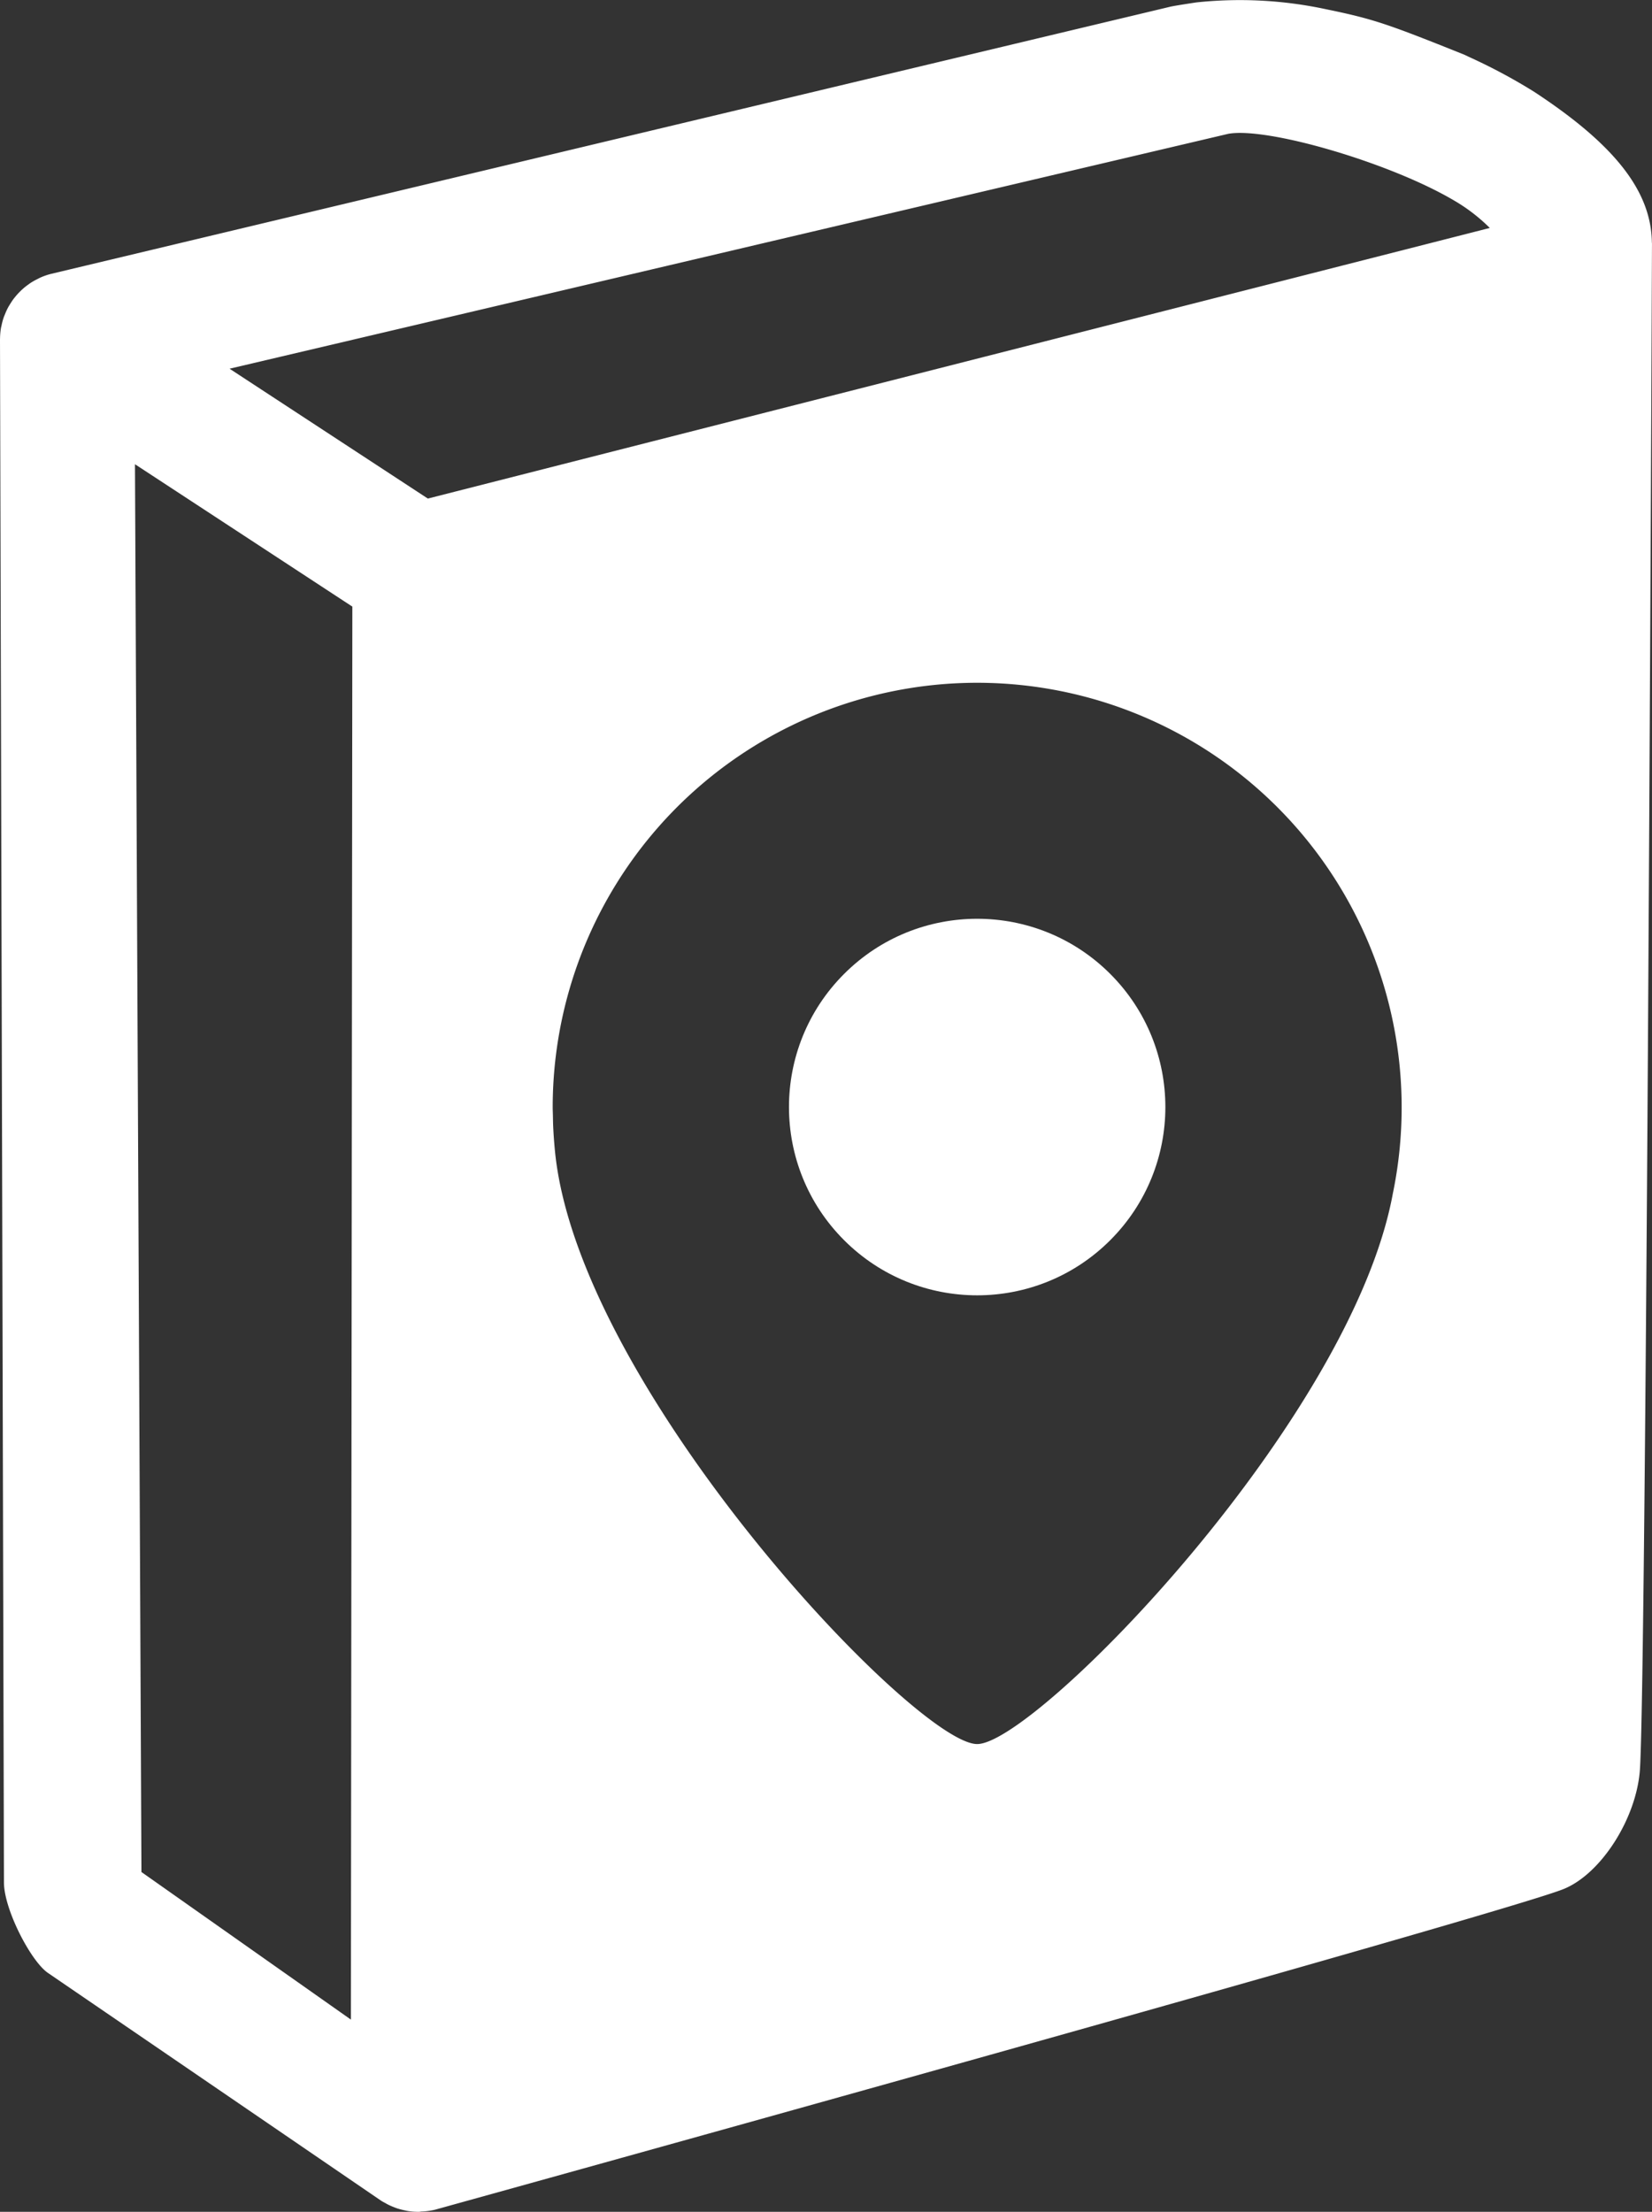 <svg xmlns="http://www.w3.org/2000/svg" viewBox="0 0 205.951 275.624"><rect x="0" y="0" width="205.951" height="275.624" fill="#333333" stroke="none"/><defs><style>.cls-1{fill:#fff;}</style></defs><title> アセット 530</title><g id="レイヤー_2" data-name="レイヤー 2"><g id="レイヤー_1-2" data-name="レイヤー 1"><circle class="cls-1" cx="121.822" cy="137.953" r="23.462" transform="translate(-61.867 126.547) rotate(-45)"/><path class="cls-1" d="M205.935,30.2c-.09-6.387-4.632-12.184-14.71-18.782a70.154,70.154,0,0,0-8.14-4.347l-.458-.22c-.043-.021-.086-.04-.13-.057C173.023,3,171.272,2.372,165.343,1.157A51.214,51.214,0,0,0,149.154.3c-.135.019-2.791.42-3.269.54L6.362,34.13a8.117,8.117,0,0,0-1.272.435c-.111.048-.218.1-.39.194a7.879,7.879,0,0,0-.753.411c-.127.078-.247.163-.426.293-.222.159-.436.324-.635.5-.13.114-.254.231-.387.362-.184.184-.36.374-.52.566-.11.132-.217.262-.33.413-.159.217-.3.442-.466.712-.077.125-.152.25-.224.389-.13.249-.24.508-.378.851-.052.12-.1.241-.135.342a8.03,8.03,0,0,0-.26.991c-.008.029-.019.073-.03.121a1.827,1.827,0,0,0-.042.192,8.479,8.479,0,0,0-.108,1.242c0,.051-.006.1-.006.145L.492,234.564c0,3.37,3.33,9.772,5.447,11.263L47.516,274.24c.111.072.225.136.375.214s.289.166.452.25a8.289,8.289,0,0,0,.8.352c.134.054.268.106.411.152a9.485,9.485,0,0,0,.941.24c.1.024.21.049.334.069a8.7,8.7,0,0,0,1.3.107,1.371,1.371,0,0,0,.364-.038,8.567,8.567,0,0,0,1.585-.192c.052-.01.1-.021.153-.034,5.405-1.5,132.459-36.7,140.645-39.939,4.745-1.878,9.222-8.925,9.581-15.079.793-13.537,1.464-182.7,1.491-189.908C205.951,30.371,205.944,30.28,205.935,30.2ZM43.745,251.669l-26.112-18.39L16.827,57.85l27.1,17.742Zm129.907-102.99c-5.175,28.341-44.582,68.654-51.83,68.654-7.675,0-49.731-44.337-52.633-73.867-.1-1.021-.178-2.051-.225-3.088v0c-.022-.465-.024-.916-.035-1.373-.006-.35-.026-.7-.026-1.048a52.919,52.919,0,1,1,104.749,10.726ZM53.339,62.128,28.62,45.946,153.138,16.673c4.9-.858,20.071,3.591,28,8.233a21.947,21.947,0,0,1,4.591,3.5C166.965,33.2,63.475,59.547,53.339,62.128Z"/></g></g></svg>